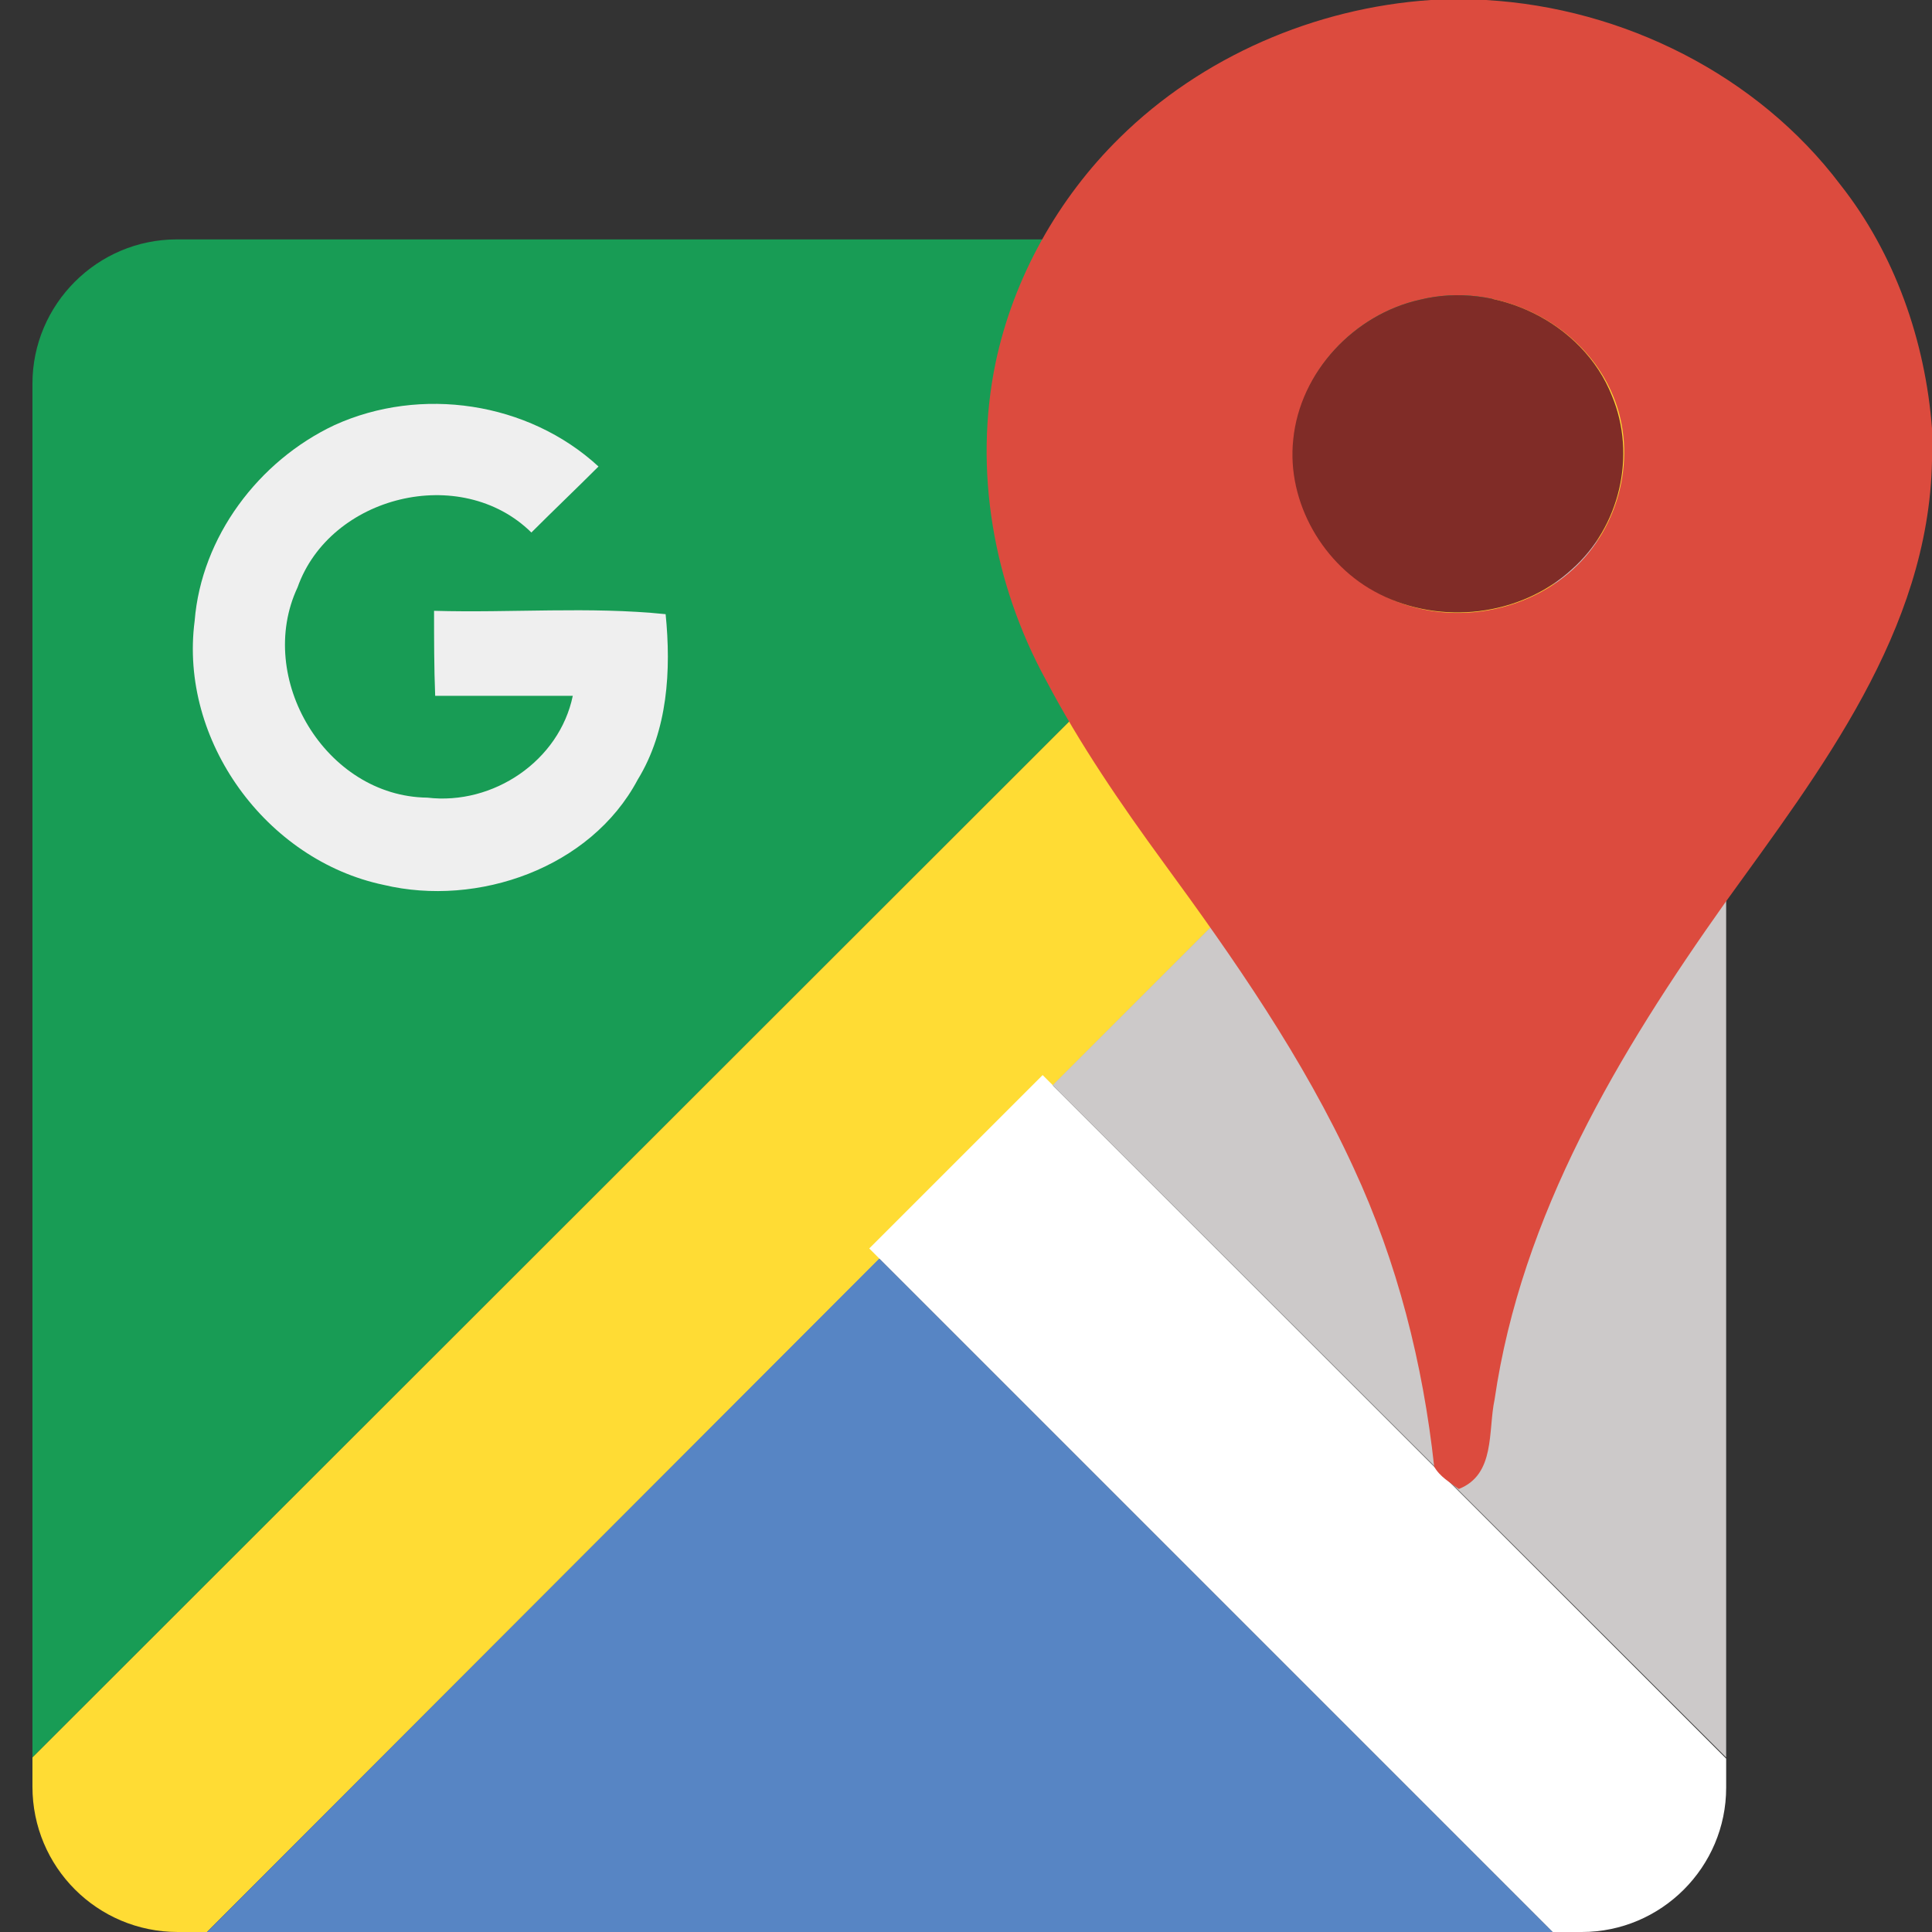 <?xml version="1.0" encoding="utf-8"?>
<!-- Generator: Adobe Illustrator 18.0.0, SVG Export Plug-In . SVG Version: 6.00 Build 0)  -->
<!DOCTYPE svg PUBLIC "-//W3C//DTD SVG 1.1//EN" "http://www.w3.org/Graphics/SVG/1.1/DTD/svg11.dtd">
<svg version="1.1" id="Layer_1" xmlns="http://www.w3.org/2000/svg" xmlns:xlink="http://www.w3.org/1999/xlink" x="0px" y="0px"
	 viewBox="0 0 172.7 172.7" enable-background="new 0 0 172.7 172.7" xml:space="preserve">
<rect x="0" y="0" width="172.7" height="172.7" fill="#333333" stroke="none"/>
<g>
	<path fill-rule="evenodd" clip-rule="evenodd" fill="#189C55" d="M2.9,157.1V34.3c0-7.1,5.8-12.9,12.9-12.9h122.9L2.9,157.1z"/>
	<path fill-rule="evenodd" clip-rule="evenodd" fill="#FFDC34" d="M2.9,159.7v-2.6L138.8,21.3h2.6c7.1,0,12.9,5.8,12.9,12.9v2.6
		L18.5,172.7h-2.6C8.7,172.7,2.9,166.9,2.9,159.7z"/>
	<polygon fill-rule="evenodd" clip-rule="evenodd" fill="#5785C4" points="18.5,172.7 78.6,112.5 138.8,172.7 	"/>
	<path fill-rule="evenodd" clip-rule="evenodd" fill="#FFFFFF" d="M138.8,172.7l-61.1-61.1l15.5-15.5l61.1,61.1v2.6
		c0,7.1-5.8,12.9-12.9,12.9H138.8z"/>
	<polygon fill-rule="evenodd" clip-rule="evenodd" fill="#CCC9C9" points="154.3,157.1 94.1,97 154.3,36.8 	"/>
	<path fill="#EFEFEF" d="M29.9,38c7.7-3.5,17.3-2.1,23.6,3.7c-2,2-4,3.9-6,5.9c-6.3-6.2-18-3.3-20.9,4.9
		c-3.8,8.1,2.5,18.7,11.6,18.8c5.9,0.7,11.8-3.3,13-9.1c-4.1,0-8.2,0-12.3,0c-0.1-2.5-0.1-5.1-0.1-7.6c6.9,0.2,13.9-0.4,20.7,0.3
		c0.5,5,0.2,10.4-2.5,14.8c-4.2,7.9-14.3,11.4-22.7,9.4c-10.5-2.2-18.3-12.9-16.9-23.6C18,48,23.1,41.2,29.9,38z"/>
	<g>
		<g>
			<g>
				<path fill="#DC4B3E" d="M127.9,0h4.9c12.3,0.7,24.3,6.7,31.7,16.5c4.9,6.2,7.6,14,8.2,21.8v2.9c-0.3,15.2-10,27.7-18.5,39.5
					c-9.5,13.4-18.2,27.9-20.6,44.4c-0.6,2.8,0.1,6.7-3.2,8c-0.8-0.6-1.7-1.1-2.2-2c-1-9.2-3.3-18.3-7.2-26.7
					c-4.5-9.8-10.7-18.7-17-27.3c-3.8-5.2-7.5-10.6-10.5-16.3c-4.7-8.6-6.5-18.8-4.5-28.4c1.6-7.6,5.6-14.7,11.1-20.1
					C107.4,5.1,117.5,0.7,127.9,0z M126.9,26.8c-5.8,1.3-10.7,6.4-11.2,12.5c-0.6,5.6,2.7,11.3,7.7,13.8c5.4,2.9,12.6,2,17.2-2.2
					c4.2-3.8,5.8-10.2,3.6-15.5C141.5,28.8,133.7,25.1,126.9,26.8z"/>
			</g>
		</g>
		<g>
			<path fill="#802C27" d="M126.9,26.8c6.8-1.7,14.6,2,17.2,8.6c2.2,5.3,0.7,11.7-3.6,15.5c-4.6,4.2-11.7,5-17.2,2.2
				c-5-2.5-8.3-8.2-7.7-13.8C116.2,33.2,121.1,28.1,126.9,26.8z"/>
		</g>
	</g>
</g>
</svg>
